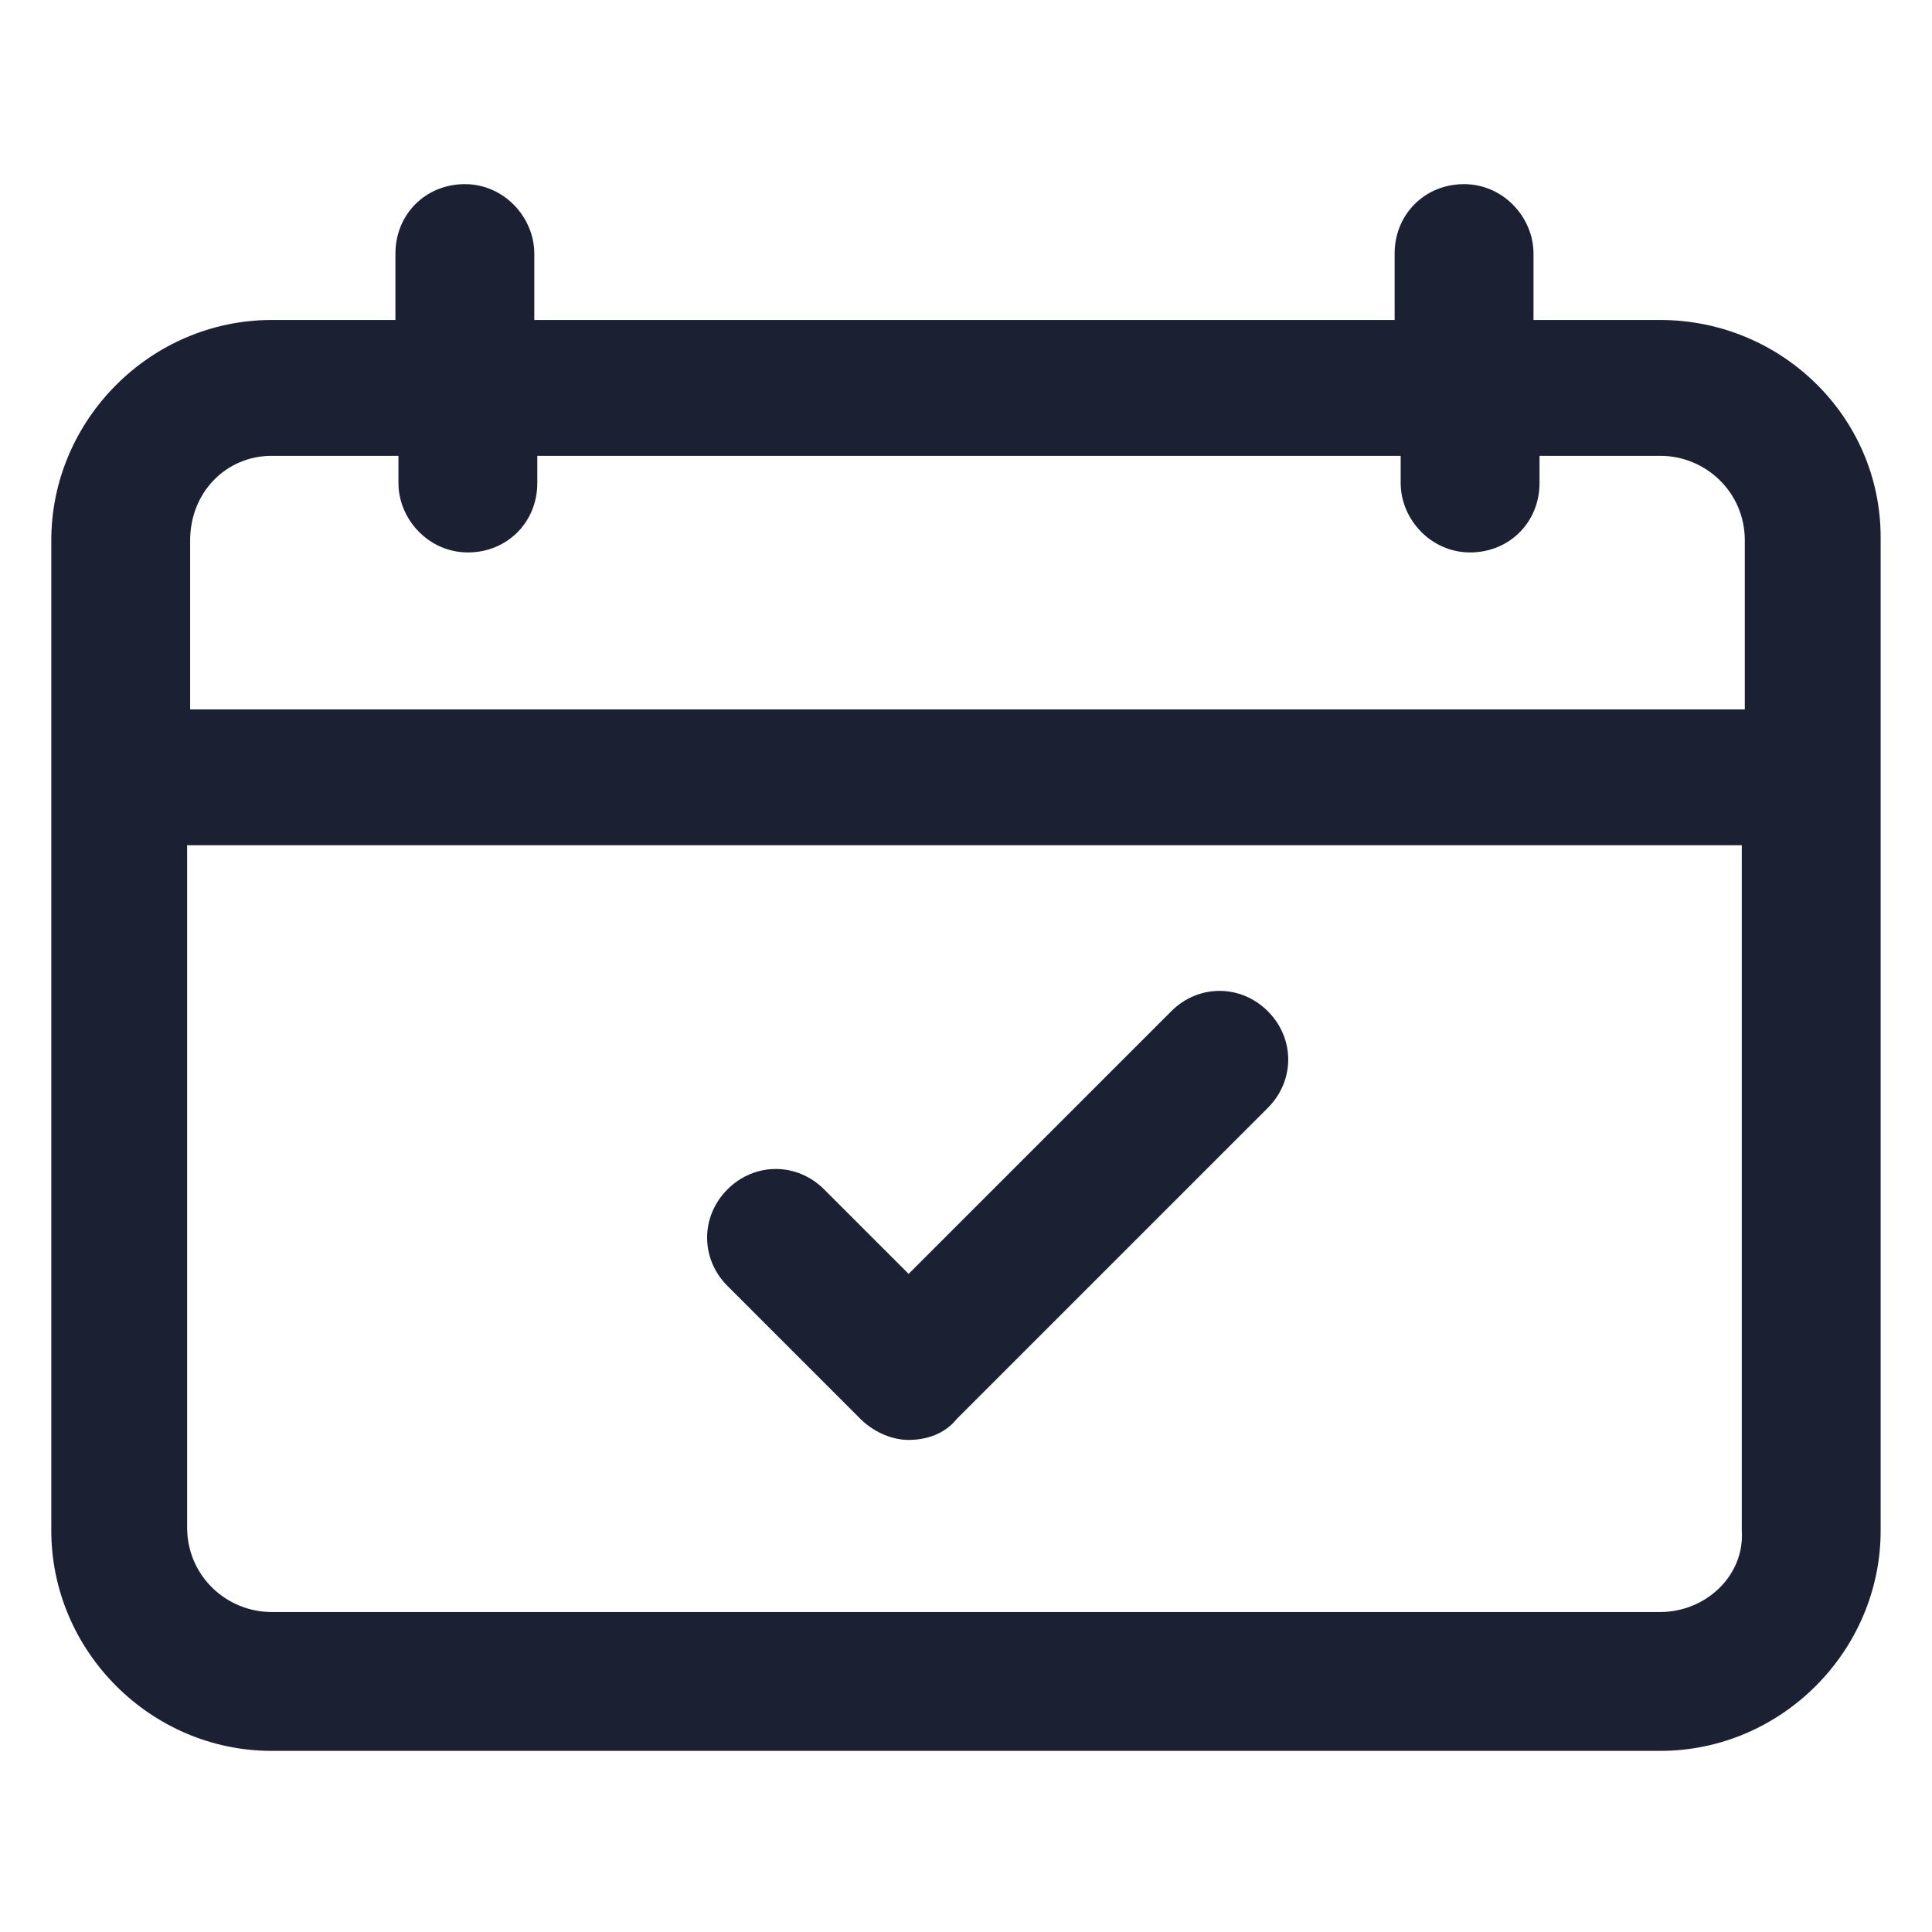 <svg fill="#1C2033" width="52" height="52" viewBox="0 0 64 64" xmlns="http://www.w3.org/2000/svg"><path d="M54.999 10.6H50.799V8.4C50.799 7.2 49.799 6.1 48.499 6.1C47.199 6.1 46.199 7.1 46.199 8.4V10.6H17.699V8.4C17.699 7.2 16.699 6.1 15.399 6.1C14.099 6.1 13.099 7.1 13.099 8.4V10.6H8.999C4.999 10.6 1.699 13.9 1.699 17.9V50.7C1.699 54.7 4.999 58 8.999 58H54.999C58.999 58 62.299 54.7 62.299 50.7V17.8C62.299 13.8 58.999 10.6 54.999 10.6ZM8.999 15.1H13.199V16C13.199 17.2 14.199 18.3 15.499 18.3C16.799 18.3 17.799 17.3 17.799 16V15.1H46.399V16C46.399 17.2 47.399 18.3 48.699 18.3C49.999 18.3 50.999 17.3 50.999 16V15.1H54.999C56.499 15.1 57.799 16.3 57.799 17.9V23.5H6.299V17.9C6.299 16.3 7.499 15.1 8.999 15.1ZM54.999 53.4H8.999C7.499 53.4 6.199 52.2 6.199 50.6V28H57.699V50.7C57.799 52.2 56.499 53.4 54.999 53.4Z"/><path d="M38.799 33.499L30.099 42.199L27.299 39.399C26.399 38.499 24.999 38.499 24.099 39.399C23.199 40.299 23.199 41.699 24.099 42.599L28.499 46.999C28.899 47.399 29.499 47.699 30.099 47.699C30.699 47.699 31.299 47.499 31.699 46.999L41.999 36.699C42.899 35.799 42.899 34.399 41.999 33.499C41.099 32.599 39.699 32.599 38.799 33.499Z"/></svg>